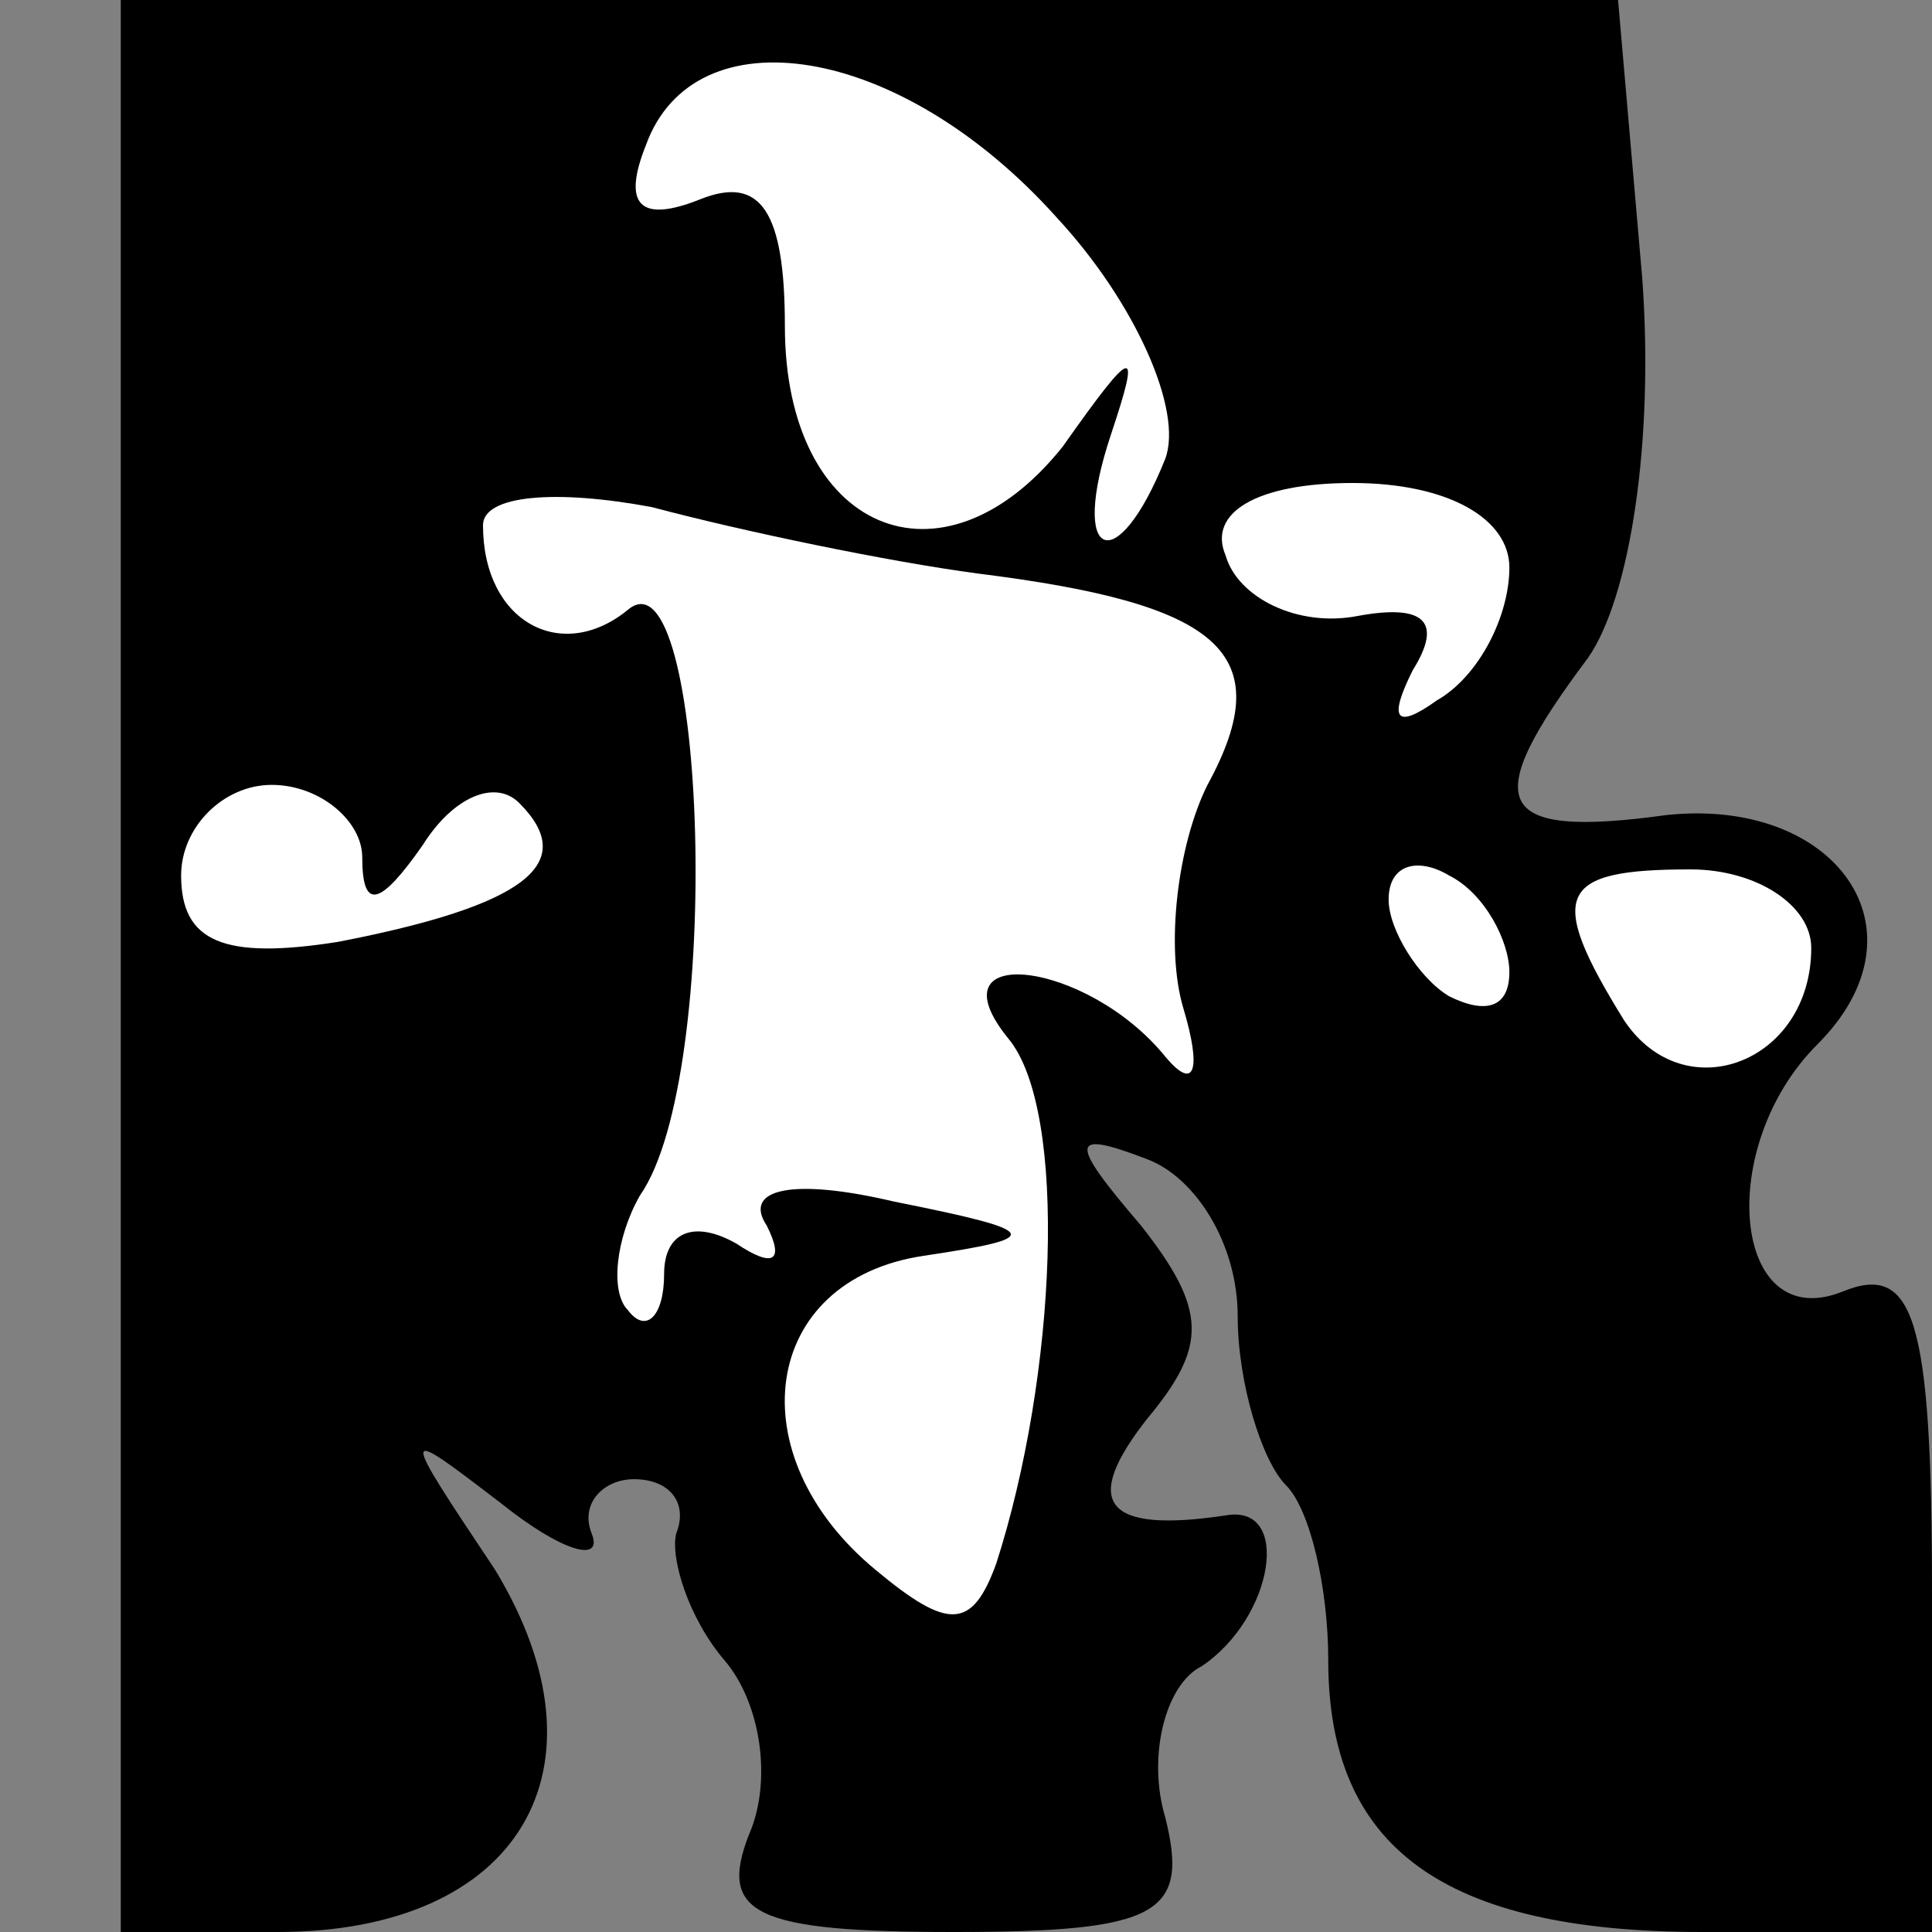 <?xml version="1.0" standalone="no"?>
<!DOCTYPE svg PUBLIC "-//W3C//DTD SVG 20010904//EN"
 "http://www.w3.org/TR/2001/REC-SVG-20010904/DTD/svg10.dtd">
<svg version="1.0" xmlns="http://www.w3.org/2000/svg"
 width="32pt" height="32pt" viewBox="0 0 32 32"
 preserveAspectRatio="xMidYMid meet">
<rect x="0" y="0" width="32" height="32" fill="#808080" stroke="none"/>
<g transform="translate(0,32) scale(0.1,-0.1)"
fill="#000000" stroke="none">
<path fill="#000000" stroke="none" d="M20 160 l0 -160 26 0 c40 0 56 27 36
60 -16 24 -16 24 1 11 10 -8 17 -10 15 -5 -2 5 2 9 7 9 6 0 9 -4 7 -9 -1 -4 2
-14 8 -21 6 -7 8 -20 4 -29 -5 -13 1 -16 34 -16 34 0 39 3 35 19 -3 10 0 22 6
25 12 8 15 27 4 25 -20 -3 -24 2 -13 16 10 12 10 18 -1 32 -12 14 -12 16 1 11
8 -3 15 -14 15 -26 0 -11 4 -24 8 -28 4 -4 7 -17 7 -29 0 -31 19 -45 62 -45
l38 0 0 56 c0 46 -3 55 -15 50 -18 -7 -21 24 -4 41 19 19 3 41 -25 38 -29 -4
-31 2 -13 26 7 10 11 36 9 63 l-4 46 -124 0 -124 0 0 -160z"/>
<path fill="#ffffff" stroke="none" d="M175 284 c13 -14 21 -32 18 -40 -8 -20
-16 -17 -9 4 5 15 4 15 -8 -2 -20 -25 -46 -14 -46 20 0 19 -4 25 -14 21 -10
-4 -13 -1 -9 9 8 22 42 17 68 -12z"/>
<path fill="#ffffff" stroke="none" d="M162 225 c40 -5 50 -13 38 -35 -5 -10
-7 -27 -4 -37 3 -10 2 -14 -3 -8 -13 16 -39 19 -26 3 10 -12 8 -56 -2 -87 -4
-11 -8 -11 -20 -1 -23 19 -19 48 8 52 20 3 20 4 -5 9 -17 4 -25 2 -21 -4 3 -6
1 -7 -5 -3 -7 4 -12 2 -12 -5 0 -7 -3 -10 -6 -6 -3 3 -2 12 2 19 14 20 11 108
-2 97 -11 -9 -24 -2 -24 14 0 5 12 6 28 3 15 -4 39 -9 54 -11z"/>
<path fill="#ffffff" stroke="none" d="M250 226 c0 -8 -5 -18 -12 -22 -7 -5
-8 -3 -4 5 5 8 2 11 -9 9 -10 -2 -20 3 -22 10 -3 7 5 12 21 12 16 0 26 -6 26
-14z"/>
<path fill="#ffffff" stroke="none" d="M60 178 c0 -9 3 -8 10 2 5 8 12 11 16
7 10 -10 1 -17 -30 -23 -19 -3 -26 0 -26 11 0 8 7 15 15 15 8 0 15 -6 15 -12z"/>
<path fill="#ffffff" stroke="none" d="M250 159 c0 -6 -4 -7 -10 -4 -5 3 -10
11 -10 16 0 6 5 7 10 4 6 -3 10 -11 10 -16z"/>
<path fill="#ffffff" stroke="none" d="M300 163 c0 -19 -21 -27 -31 -12 -13
21 -11 25 11 25 11 0 20 -6 20 -13z"/>
</g>
</svg>

